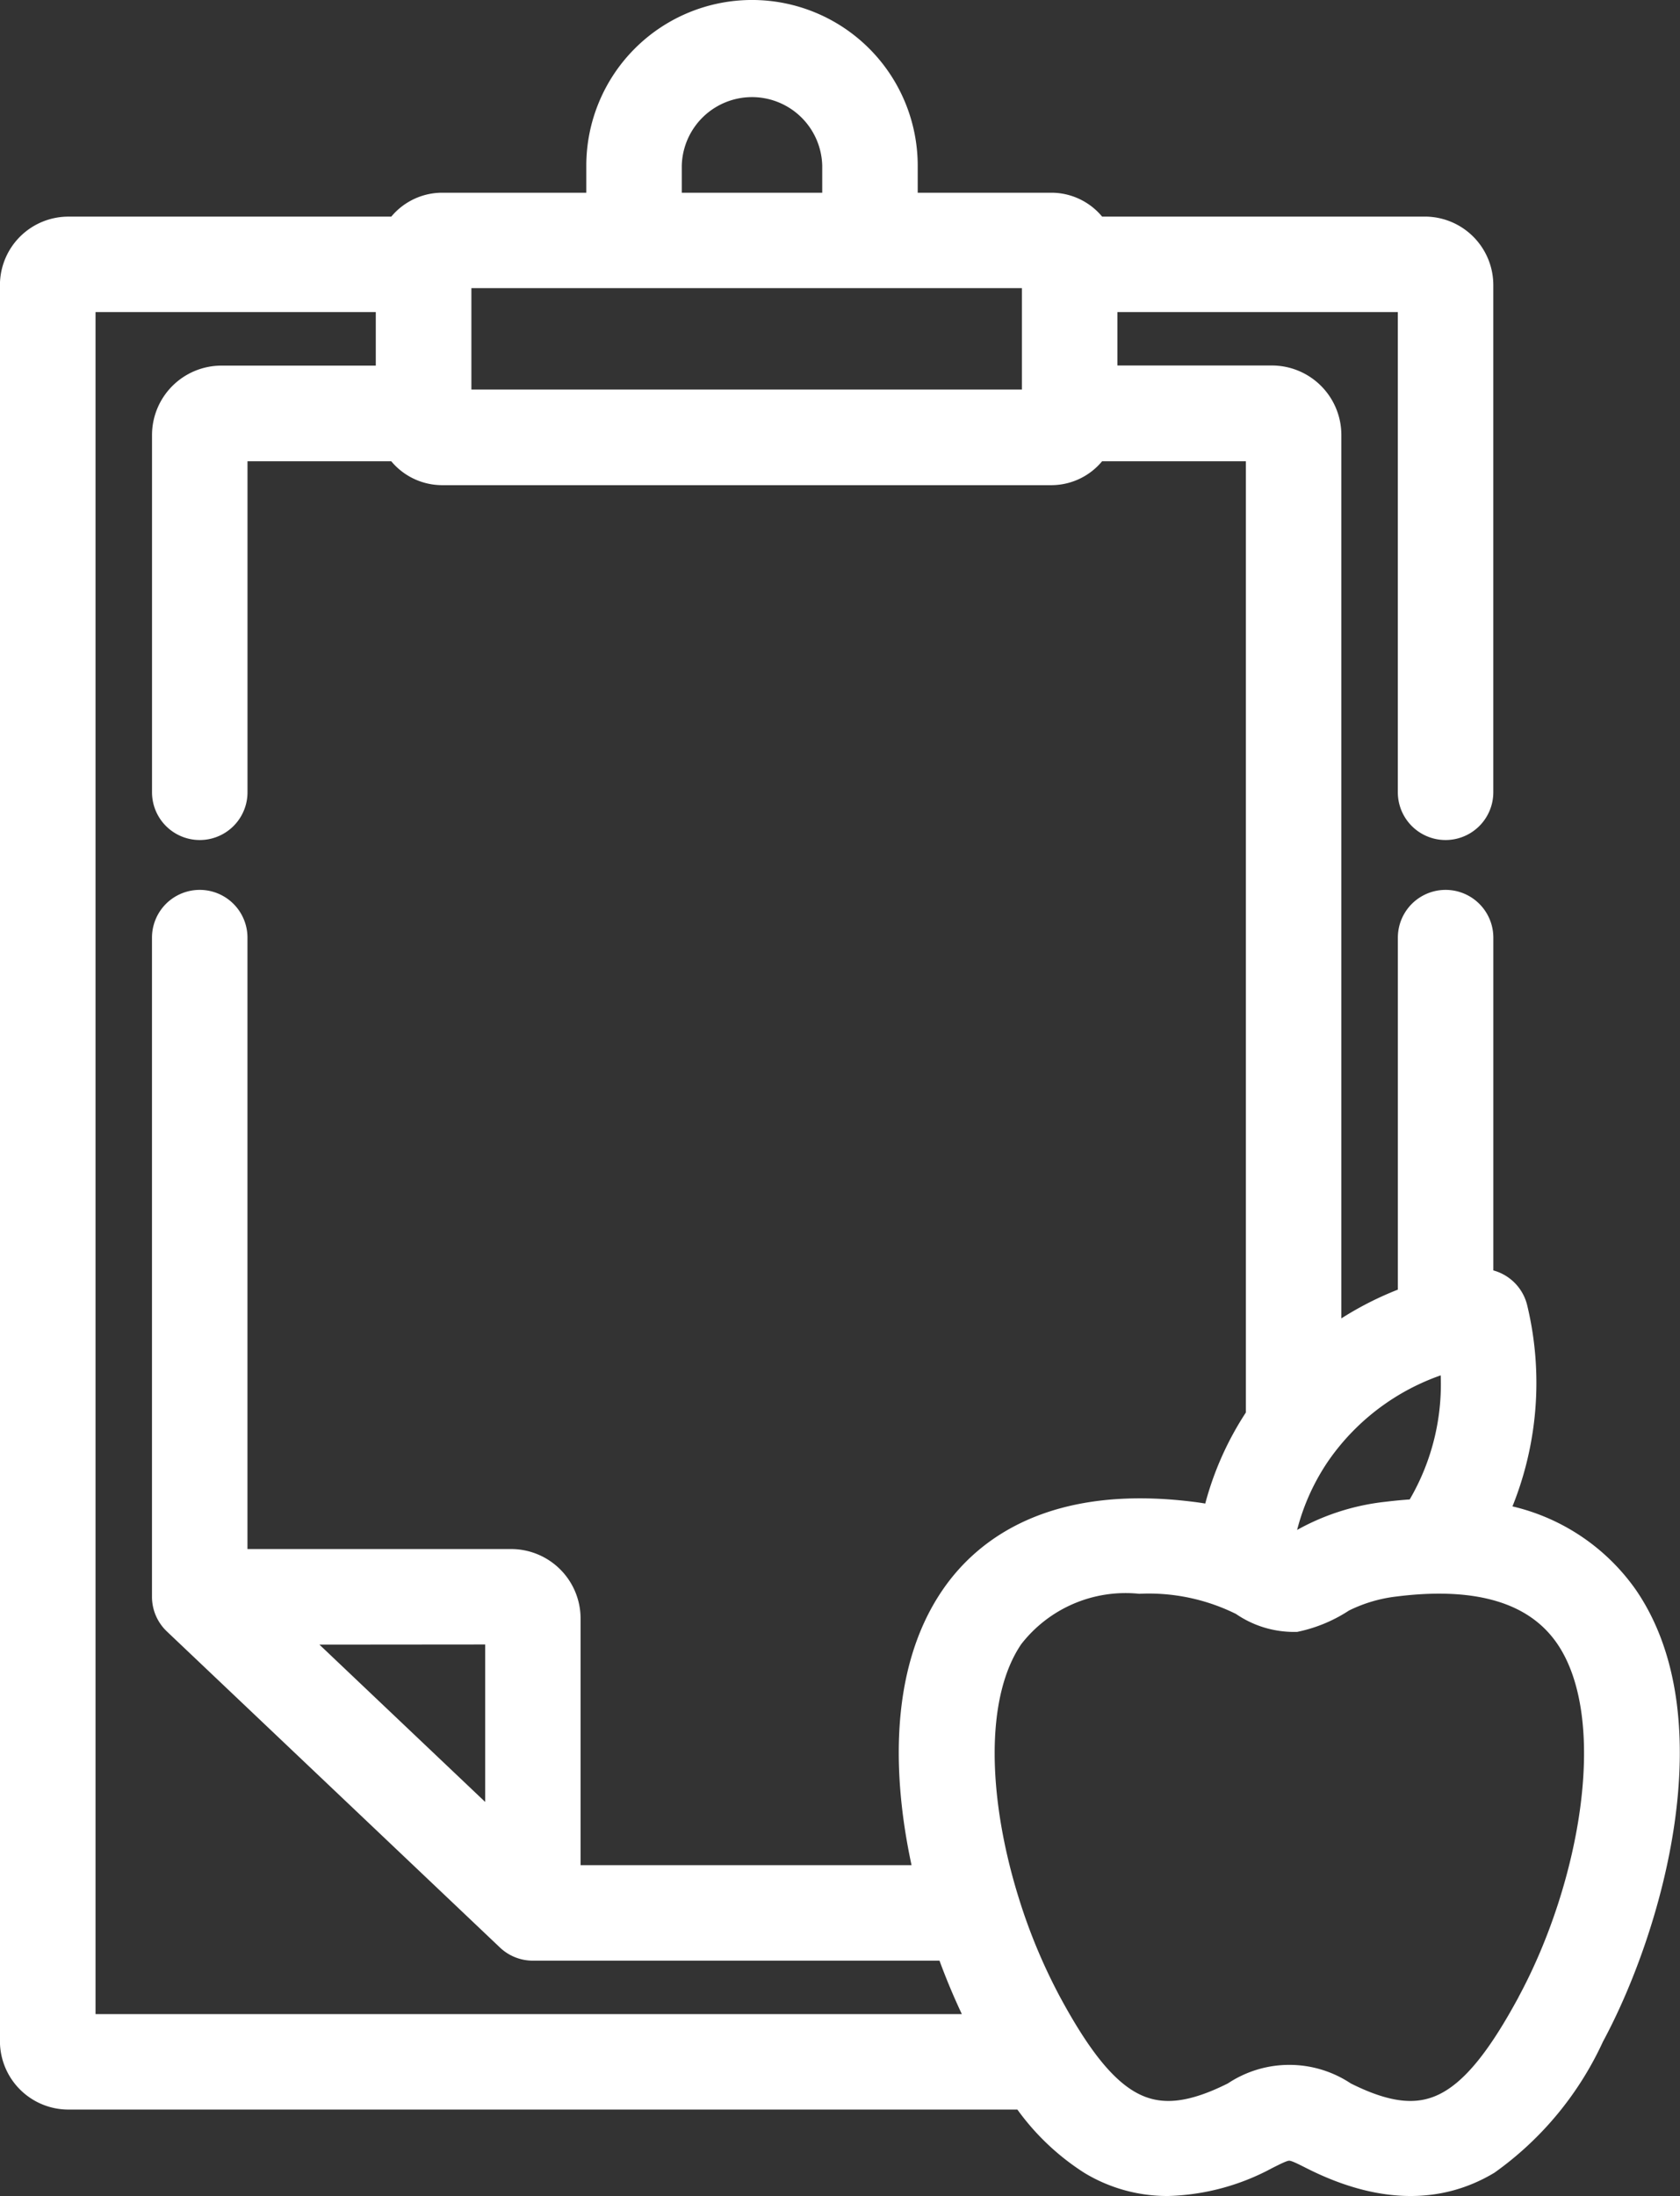 <svg xmlns="http://www.w3.org/2000/svg" width="53.191" height="69.517" viewBox="0 0 53.191 69.517">
  <rect x="0" y="0" width="53.191" height="69.517" fill="#333333" stroke="none"/>
  <path id="Path_73" data-name="Path 73" d="M111.889,50.114a6.117,6.117,0,0,0-4.212-2.554,9.982,9.982,0,0,0,.695-6.614,1.011,1.011,0,0,0-1.089-.781V29.179a1.011,1.011,0,0,0-2.023,0V40.668a9.924,9.924,0,0,0-2.789,1.527V13.269a1.7,1.7,0,0,0-1.7-1.7H95.38V8.878h9.879v15.7a1.011,1.011,0,0,0,2.023,0V8.522a1.668,1.668,0,0,0-1.667-1.666H95.141A1.59,1.59,0,0,0,93.788,6.1H89.058V4.746a4.746,4.746,0,0,0-9.493,0V6.1H74.5a1.6,1.6,0,0,0-1.355.757H62.669A1.668,1.668,0,0,0,61,8.522V64.108a1.668,1.668,0,0,0,1.667,1.666H92.975a7.251,7.251,0,0,0,2.124,2.08,4.563,4.563,0,0,0,2.379.656,6.834,6.834,0,0,0,3.061-.822c.782-.394.782-.394,1.563,0,2.057,1.038,3.889,1.093,5.442.166a9.937,9.937,0,0,0,3.261-3.951c1.865-3.453,3.693-9.976,1.084-13.789Zm-9.749-4.645a7.734,7.734,0,0,1,4.425-3.093,7.737,7.737,0,0,1-1.138,5.069c-.322.017-.656.045-1.006.088a6.869,6.869,0,0,0-2.787.935c-.107.06-.235.132-.311.166-.076-.034-.2-.106-.311-.166l-.059-.033A7.429,7.429,0,0,1,102.14,45.469ZM81.588,4.746a2.724,2.724,0,0,1,5.447,0V6.1H81.588ZM74.927,8.121h18.43V12.33H74.927Zm-11.9,55.631V8.878H72.9v2.695H67.515a1.7,1.7,0,0,0-1.7,1.7V24.578a1.011,1.011,0,0,0,2.023,0V13.6h5.306a1.6,1.6,0,0,0,1.356.757H93.789a1.59,1.59,0,0,0,1.352-.757h5.306V44.363a9.409,9.409,0,0,0-1.411,3.313,8.149,8.149,0,0,0-.815-.143c-4.34-.542-6.454,1.1-7.464,2.578-1.633,2.386-1.529,5.833-.766,8.927H78.384V50.732a1.7,1.7,0,0,0-1.7-1.7H67.837V29.179a1.011,1.011,0,0,0-2.023,0V50.043a1.011,1.011,0,0,0,.315.734L76.676,60.783a1.011,1.011,0,0,0,.7.278H90.6a20.416,20.416,0,0,0,1.16,2.691Zm13.336-12.7V57.7l-7-6.642Zm32.665,11.888c-1.919,3.553-3.379,4.267-6.012,2.939a3.016,3.016,0,0,0-3.385,0c-2.631,1.328-4.092.614-6.011-2.939a18.351,18.351,0,0,1-1.329-3.179l-.009-.029c-.981-3.142-1.168-6.558.147-8.48a4.682,4.682,0,0,1,4.155-1.805,6.718,6.718,0,0,1,3.306.708,2.743,2.743,0,0,0,1.627.5,4.216,4.216,0,0,0,1.446-.611,5.09,5.09,0,0,1,1.711-.508c2.675-.334,4.541.243,5.548,1.715C112.009,53.873,111.018,59.253,109.025,62.942Z" transform="translate(-60.502 0.5)" fill="#fff" stroke="#fff" stroke-width="1"/>
</svg>
